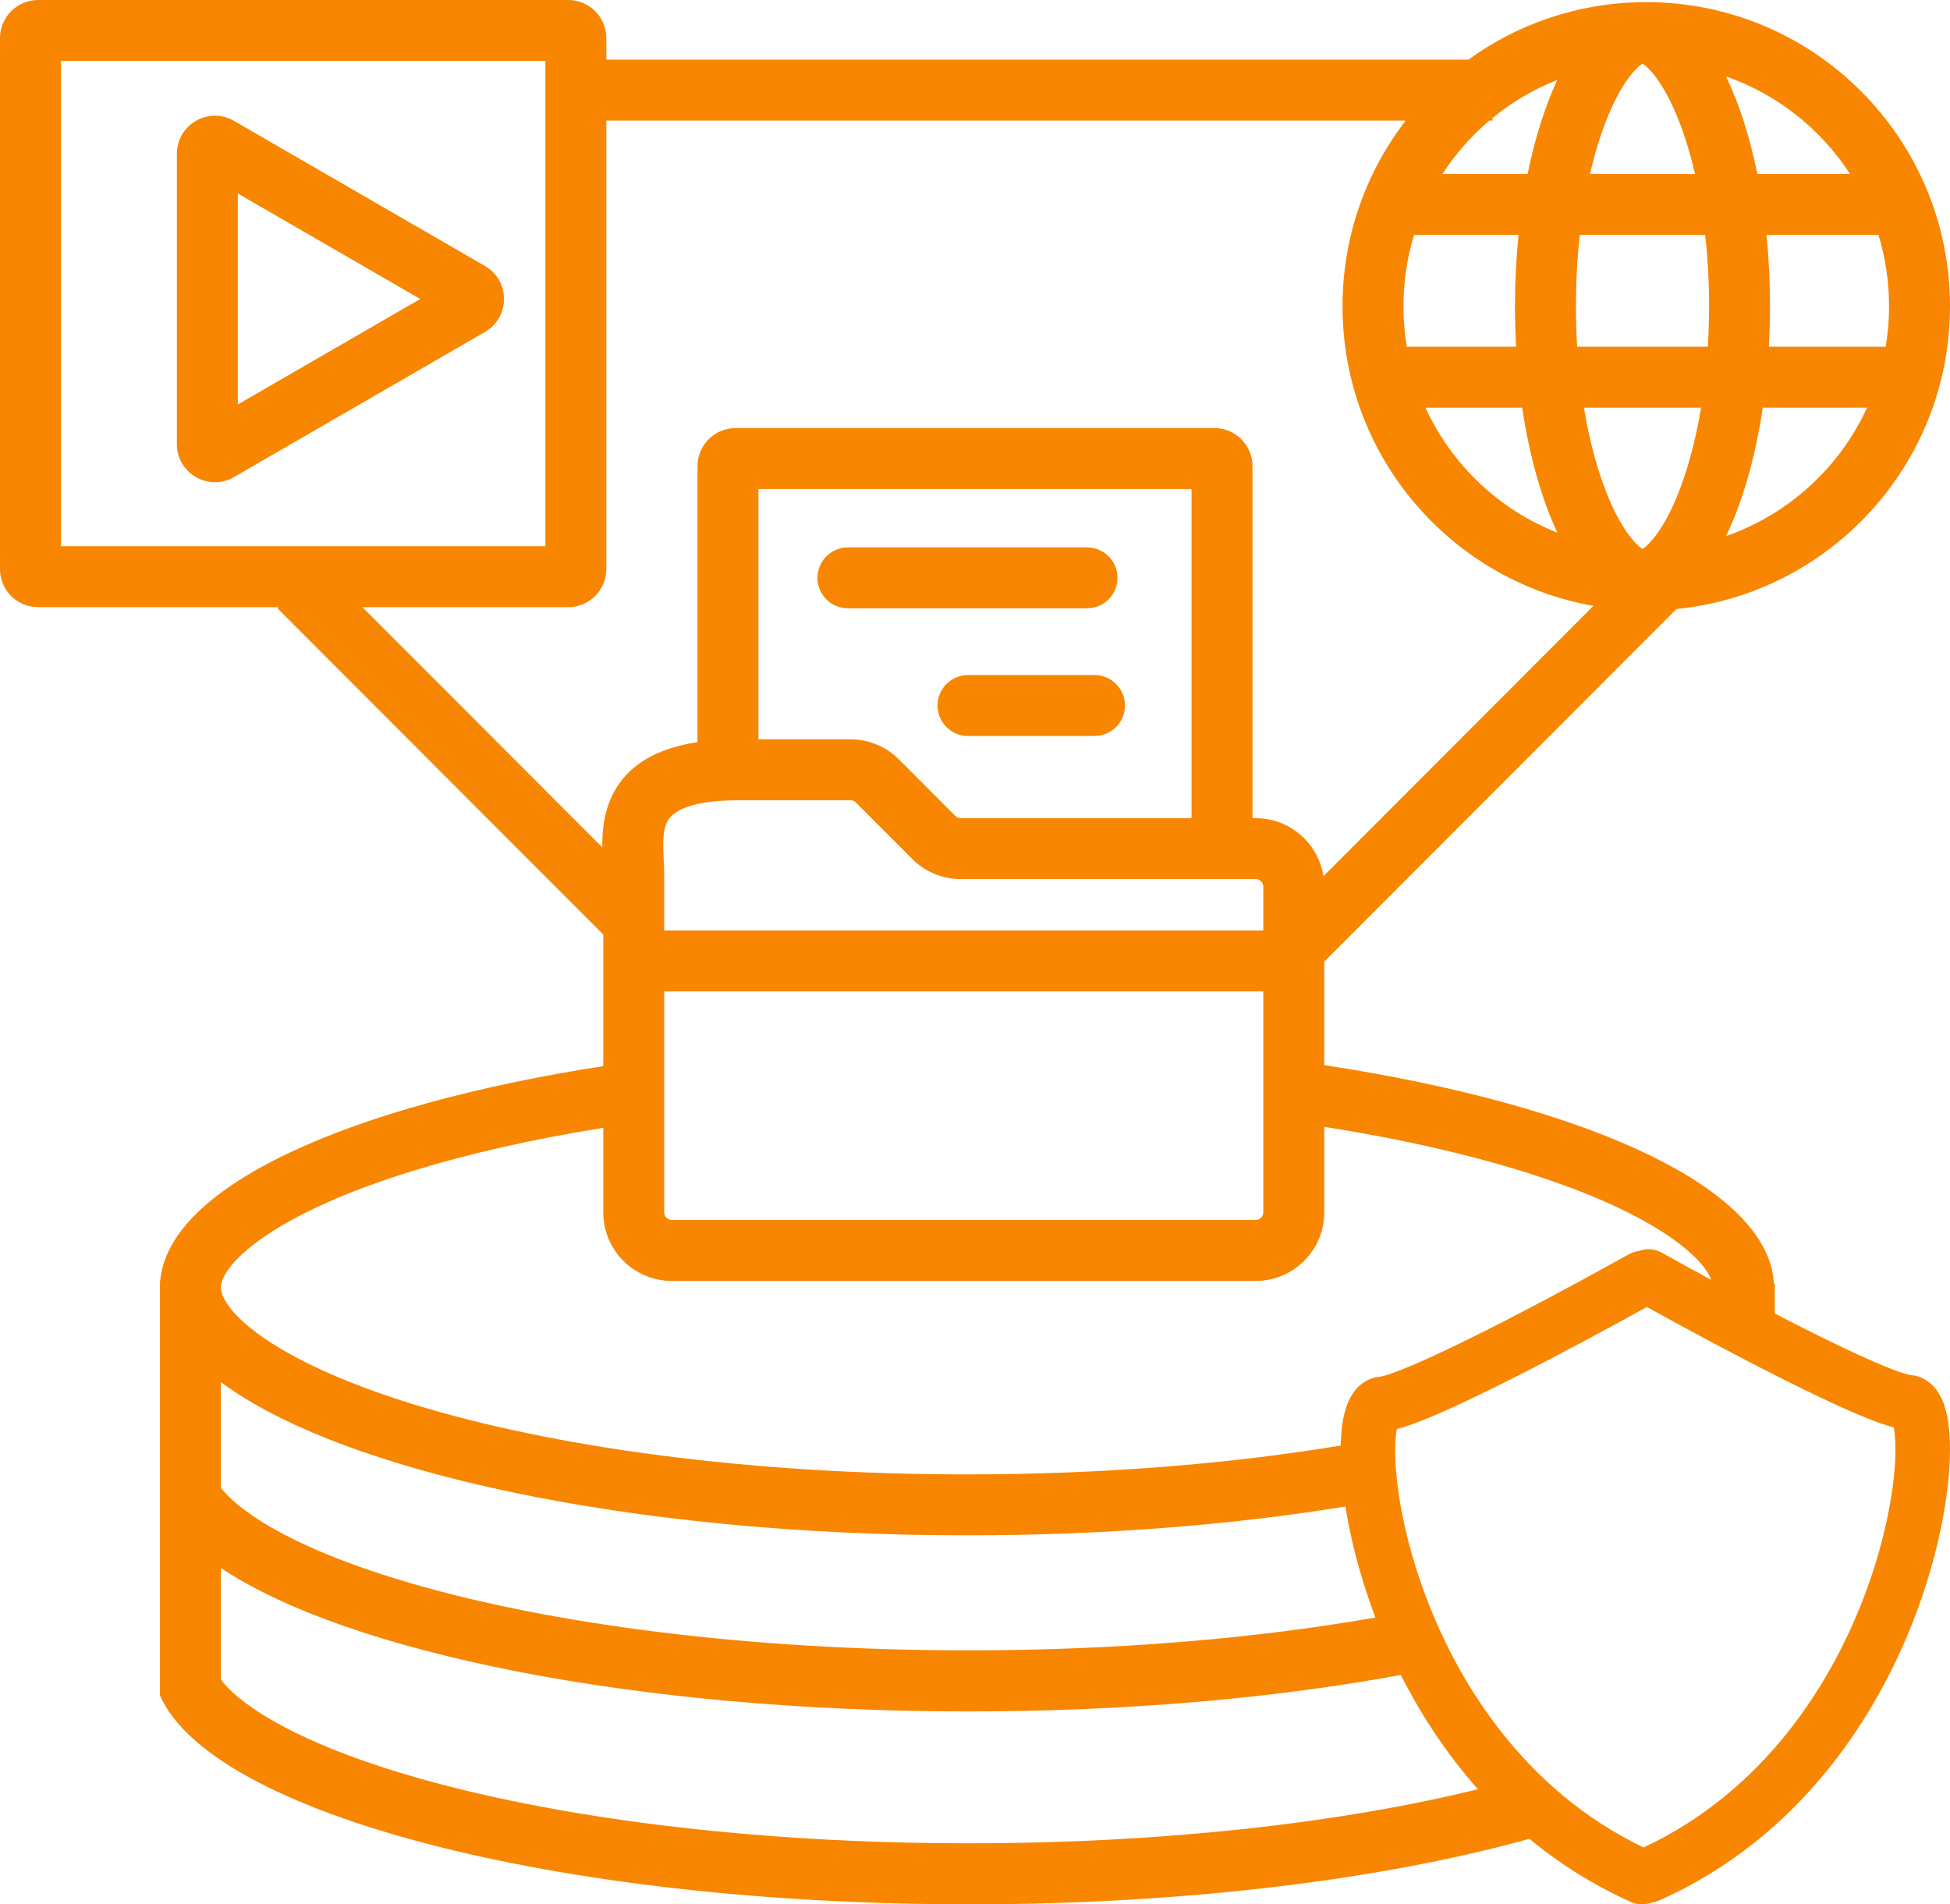 <?xml version="1.0" encoding="UTF-8" standalone="no"?>
<svg
   width="256"
   height="250"
   viewBox="0 0 256 250"
   fill="none"
   version="1.1"
   id="svg882"
   xml:space="preserve"
   xmlns="http://www.w3.org/2000/svg"
   xmlns:svg="http://www.w3.org/2000/svg"><defs
     id="defs886" /><path
     id="authenticated-object-storage"
     d="M 0,5 C 0,2.24 2.24,0 5,0 h 69.6 c 2.76,0 5,2.24 5,5 v 2.83 h 113.18 c 6.35,-4.6 14.1,-7.37 22.49,-7.54 0.12,-0.01 0.24,-0.01 0.36,-0.01 0.05,0 0.1,0 0.15,0 0.11,0 0.23,0 0.34,0 22.03,0 39.88,17.88 39.88,39.93 0,20.71 -15.75,37.74 -35.91,39.74 l -46.24,46.3 v 13.58 c 34.52,5.25 58.41,16.1 59.03,28.69 H 233 v 3.92 c 1.36,0.71 2.72,1.4 4.05,2.07 3.36,1.69 6.52,3.21 9.08,4.31 1.28,0.55 2.37,0.99 3.24,1.29 0.43,0.14 0.78,0.25 1.05,0.32 0.25,0.06 0.37,0.08 0.38,0.08 v 0 c 1.76,0.14 2.91,1.21 3.54,2.12 0.61,0.88 0.96,1.88 1.17,2.76 0.44,1.8 0.56,4.08 0.45,6.56 -0.23,5.02 -1.47,11.65 -3.99,18.71 -5.02,14.08 -15.42,30.46 -34.08,38.81 -0.34,0.15 -0.68,0.25 -1.03,0.29 -0.86,0.33 -1.84,0.33 -2.75,-0.07 -5.02,-2.25 -9.45,-5.08 -13.33,-8.29 -19.19,5.33 -45.07,8.6 -73.56,8.6 C 72.76,250 27.8,238.05 21,222.58 v -54.06 c 0,-0.29 0.03,-0.57 0.09,-0.84 1.6,-12.13 24.8,-22.55 58.11,-27.72 V 122.69 L 36.43,79.86 36.59,79.71 H 5 c -2.76,0 -5,-2.24 -5,-5 z M 8,71.71 V 8 h 63.6 v 63.71 z m 71.2,76.35 c -9.25,1.49 -17.62,3.38 -24.82,5.6 -9.16,2.81 -15.99,6 -20.35,9.17 -4.54,3.29 -5.03,5.48 -5.03,6.19 v 0 0 c 0,0.71 0.49,2.9 5.03,6.2 4.36,3.16 11.19,6.35 20.35,9.17 18.22,5.59 43.88,9.17 72.56,9.17 17.89,0 34.6,-1.39 49.07,-3.79 0.03,-1.55 0.18,-2.96 0.48,-4.16 0.21,-0.88 0.56,-1.89 1.17,-2.76 0.63,-0.91 1.78,-1.98 3.54,-2.12 v 0 c 0.01,0 0.13,-0.02 0.38,-0.08 0.27,-0.07 0.62,-0.18 1.05,-0.33 0.87,-0.3 1.96,-0.73 3.24,-1.28 2.56,-1.11 5.72,-2.62 9.08,-4.31 6.73,-3.39 14.12,-7.4 18.87,-10.06 0.42,-0.23 0.87,-0.37 1.32,-0.43 0.96,-0.37 2.07,-0.33 3.04,0.22 1.83,1.02 4.06,2.25 6.49,3.57 -0.41,-1.09 -1.6,-2.87 -4.81,-5.2 -4.36,-3.17 -11.19,-6.36 -20.35,-9.17 -7.42,-2.28 -16.07,-4.23 -25.66,-5.73 v 11.23 c 0,4.97 -4.03,9 -9,9 H 88.2 c -4.97,0 -9,-4.03 -9,-9 z m 97.43,49.71 c -14.82,2.42 -31.73,3.79 -49.69,3.79 -44.18,0 -82.04,-8.3 -97.94,-20.11 v 13.86 c 0.71,0.92 1.92,2.12 3.98,3.55 4.43,3.08 11.36,6.17 20.65,8.9 18.46,5.43 44.45,8.9 73.48,8.9 19.69,0 37.97,-1.59 53.46,-4.31 -0.19,-0.49 -0.37,-0.99 -0.54,-1.48 -1.67,-4.66 -2.78,-9.15 -3.4,-13.1 z m 7.27,22.12 c -16.46,3.03 -35.93,4.79 -56.79,4.79 -43.84,0 -81.54,-7.75 -98.11,-18.84 v 14.64 c 0.69,0.95 1.92,2.2 4.09,3.7 4.43,3.08 11.36,6.18 20.65,8.91 18.46,5.43 44.45,8.9 73.48,8.9 25.69,0 49,-2.72 66.81,-7.1 -4.2,-4.72 -7.53,-9.87 -10.13,-15 z M 79.07,111.24 c 0,-0.22 0,-0.45 0,-0.67 0.03,-1.79 0.26,-4.05 1.35,-6.24 1.88,-3.77 5.56,-6.05 11.15,-6.9 V 61.2 c 0,-2.76 2.24,-5 5,-5 h 62.86 c 2.76,0 5,2.24 5,5 v 46.21 h 0.42 c 4.5,0 8.23,3.31 8.89,7.62 l 35.45,-35.49 c -18.72,-3.29 -32.94,-19.65 -32.94,-39.33 0,-9.18 3.09,-17.63 8.29,-24.38 H 79.6 v 58.88 c 0,2.76 -2.24,5 -5,5 H 47.58 Z M 111.65,97.06 H 99.57 V 64.2 h 56.86 v 43.21 h -30.3 c -0.26,0 -0.52,-0.1 -0.7,-0.29 l -7.41,-7.42 c -1.69,-1.69 -3.98,-2.64 -6.37,-2.64 z m 84.29,-81.23 h -0.41 c -2.38,2.02 -4.46,4.38 -6.16,7.01 h 11.18 c 0.96,-4.7 2.29,-8.9 3.9,-12.35 -3.1,1.22 -5.97,2.92 -8.51,5 z m 51.62,29.69 c 0.29,-1.73 0.44,-3.5 0.44,-5.31 0,-3.26 -0.49,-6.41 -1.39,-9.37 h -14.7 c 0.3,3.01 0.46,6.14 0.46,9.37 0,1.8 -0.05,3.57 -0.15,5.31 z m -2.45,8 h -13.69 c -0.98,6.58 -2.66,12.37 -4.82,16.86 8.22,-2.87 14.91,-9 18.51,-16.86 z m -20.9,-8 c 0.1,-1.72 0.16,-3.49 0.16,-5.31 0,-3.28 -0.18,-6.42 -0.51,-9.37 H 207.4 c -0.33,2.95 -0.51,6.09 -0.51,9.37 0,1.82 0.06,3.59 0.16,5.31 z m -0.89,8 c -0.76,4.6 -1.89,8.62 -3.23,11.83 -1.27,3.03 -2.58,4.97 -3.63,6.02 -0.38,0.39 -0.66,0.59 -0.83,0.7 -0.17,-0.11 -0.45,-0.31 -0.83,-0.7 -1.05,-1.05 -2.36,-2.99 -3.63,-6.02 -1.34,-3.21 -2.47,-7.23 -3.23,-11.83 z m -24.28,-8 c -0.1,-1.74 -0.15,-3.51 -0.15,-5.31 0,-3.23 0.16,-6.36 0.47,-9.37 h -13.72 c -0.91,2.96 -1.39,6.11 -1.39,9.37 0,1.81 0.15,3.58 0.43,5.31 z m -11.9,8 h 12.7 c 0.95,6.37 2.55,11.99 4.61,16.41 -7.67,-3.02 -13.89,-8.94 -17.31,-16.41 z M 226.6,10.04 c 6.74,2.35 12.45,6.9 16.28,12.8 h -12.17 c -1,-4.91 -2.4,-9.26 -4.11,-12.8 z m -6.51,5.03 c 0.93,2.22 1.76,4.84 2.43,7.77 h -13.78 c 0.67,-2.93 1.5,-5.55 2.43,-7.77 1.27,-3.03 2.58,-4.97 3.63,-6.02 0.38,-0.39 0.66,-0.59 0.83,-0.7 0.17,0.11 0.45,0.31 0.83,0.7 1.05,1.05 2.36,2.99 3.63,6.02 z M 87.2,114.86 c 0,-0.65 -0.04,-1.35 -0.07,-1.96 l -0.01,-0.24 c -0.03,-0.71 -0.06,-1.35 -0.05,-1.97 0.02,-1.27 0.19,-2.15 0.51,-2.79 0.4,-0.8 1.84,-2.84 9.4,-2.84 h 14.67 c 0.27,0 0.52,0.11 0.71,0.29 l 7.41,7.42 c 1.68,1.69 3.98,2.64 6.36,2.64 h 38.72 c 0.55,0 1,0.45 1,1 v 5.74 H 87.2 Z m 0,15.29 h 78.65 v 29.01 c 0,0.55 -0.45,1 -1,1 H 88.2 c -0.55,0 -1,-0.45 -1,-1 z m 129,41.43 c -4.81,2.67 -11.7,6.39 -18.04,9.58 -3.42,1.72 -6.72,3.3 -9.46,4.49 -1.37,0.59 -2.64,1.1 -3.74,1.48 -0.51,0.17 -1.04,0.34 -1.58,0.48 -0.17,0.89 -0.27,2.3 -0.18,4.22 0.19,4.23 1.26,10.15 3.57,16.62 4.5,12.61 13.49,26.63 29,34.09 15.8,-7.4 24.91,-21.58 29.46,-34.31 2.31,-6.46 3.38,-12.39 3.57,-16.61 0.09,-1.92 -0.01,-3.34 -0.18,-4.23 -0.54,-0.14 -1.07,-0.31 -1.58,-0.48 -1.1,-0.38 -2.37,-0.89 -3.74,-1.48 -2.74,-1.19 -6.04,-2.77 -9.46,-4.49 -6.17,-3.1 -12.86,-6.71 -17.64,-9.36 z M 127.08,88.62 c -2.21,0 -4,1.8 -4,4 0,2.21 1.79,4 4,4 h 16.61 c 2.21,0 4,-1.79 4,-4 0,-2.2 -1.79,-4 -4,-4 z M 111.32,71.86 c -2.21,0 -4,1.79 -4,4 0,2.21 1.79,4 4,4 h 31.39 c 2.21,0 4,-1.79 4,-4 0,-2.21 -1.79,-4 -4,-4 z M 63.67,34.92 c 3.33,1.93 3.33,6.73 0,8.66 L 30.72,62.63 c -3.33,1.93 -7.5,-0.48 -7.5,-4.33 V 20.2 c 0,-3.85 4.17,-6.26 7.5,-4.33 z M 31.22,25.4 55.17,39.25 31.22,53.1 Z"
     style="fill:#f88600;fill-opacity:1;fill-rule:evenodd" /></svg>
